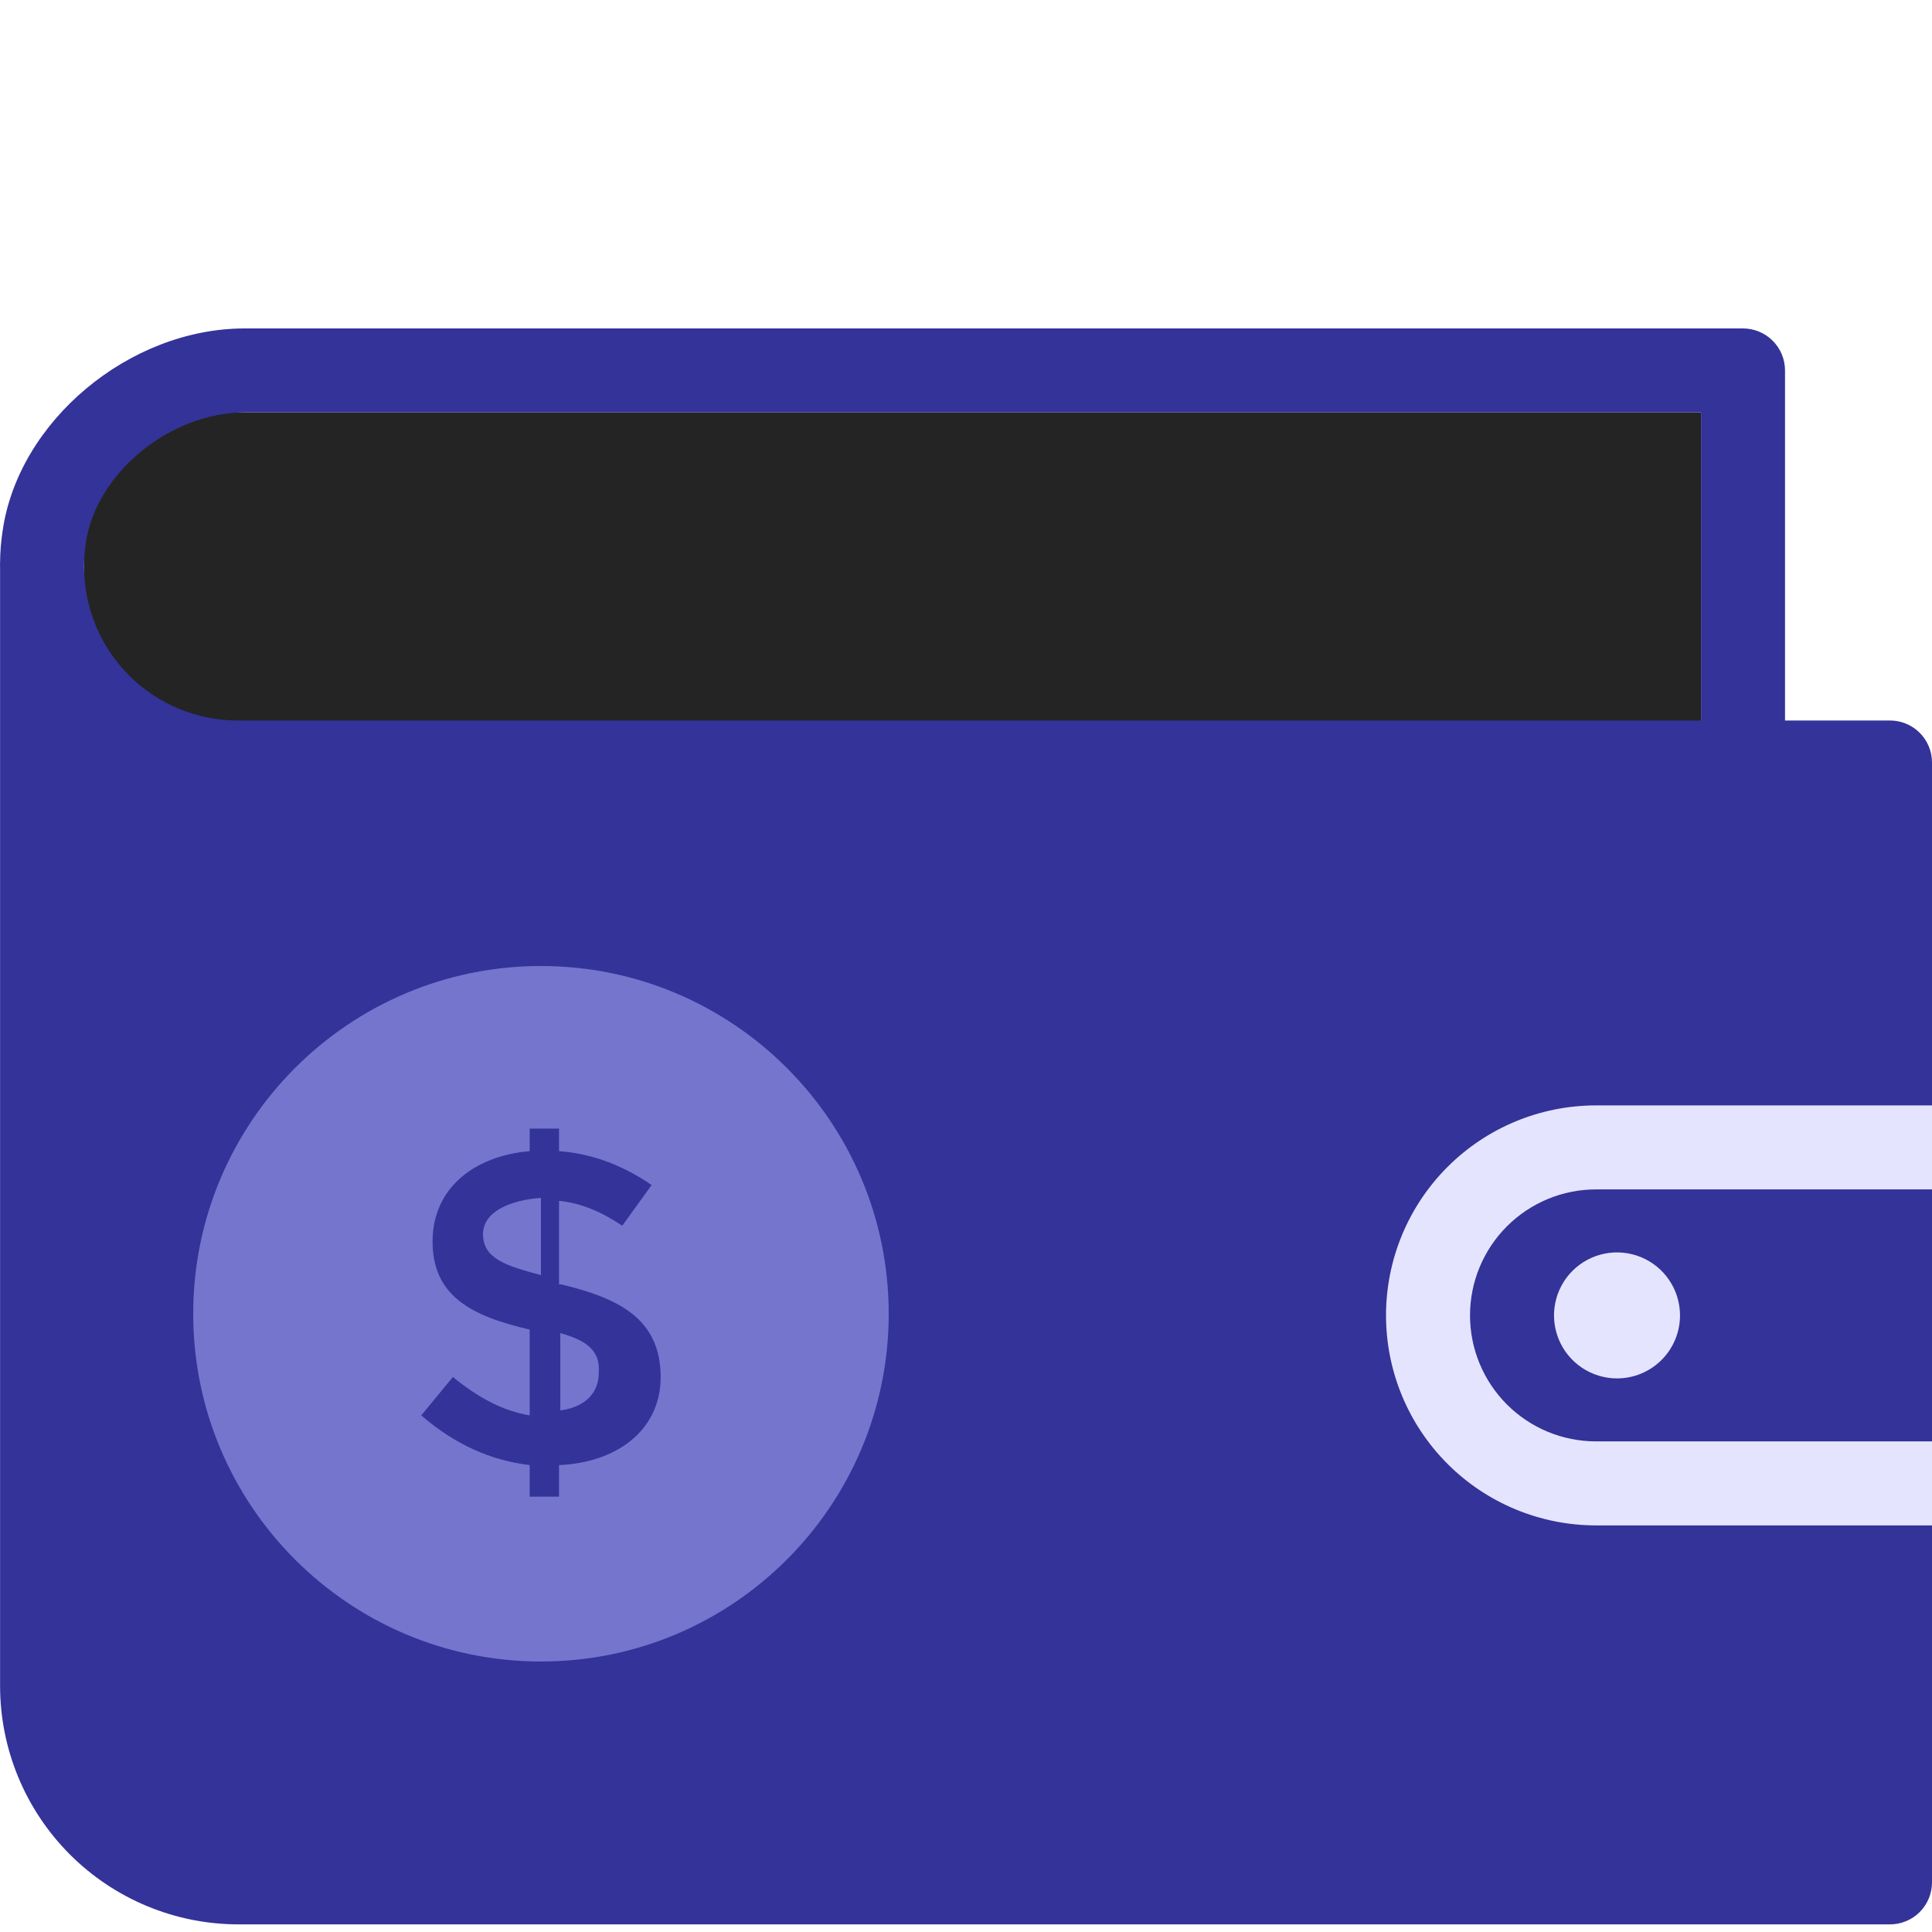 <svg width="100" height="100" viewBox="0 0 100 100" fill="none" xmlns="http://www.w3.org/2000/svg">
<rect x="4.352" y="21.348" width="83.692" height="17.391" fill="#242424"/>
<rect x="70.653" y="57.216" width="29.347" height="21.738" fill="#E5E4FF"/>
<path d="M100 57.216V39.467C100 38.89 99.771 38.337 99.363 37.929C98.956 37.522 98.403 37.293 97.826 37.293H92.392V19.174C92.392 18.597 92.163 18.044 91.755 17.637C91.347 17.229 90.794 17 90.218 17H12.667C6.678 17 0.939 21.815 0.134 27.489C0.051 28.028 0.008 28.573 0.004 29.119C-0.001 29.191 -0.001 29.264 0.004 29.337V87.269C0.007 90.54 1.308 93.676 3.62 95.989C5.933 98.302 9.07 99.603 12.341 99.605H97.826C98.403 99.605 98.956 99.376 99.363 98.969C99.771 98.561 100 98.008 100 97.431V78.954H82.609C79.727 78.954 76.962 77.809 74.924 75.77C72.885 73.732 71.74 70.968 71.74 68.085C71.74 65.202 72.885 62.438 74.924 60.399C76.962 58.361 79.727 57.216 82.609 57.216H100ZM12.667 21.348H88.044V37.293H12.319C11.271 37.294 10.234 37.089 9.266 36.688C8.298 36.288 7.418 35.7 6.678 34.959C5.938 34.217 5.351 33.337 4.952 32.369C4.553 31.4 4.349 30.362 4.352 29.315C4.353 28.915 4.382 28.515 4.439 28.119C4.95 24.511 8.786 21.348 12.667 21.348Z" fill="#333399"/>
<path d="M82.609 61.563C80.88 61.563 79.221 62.251 77.998 63.474C76.775 64.697 76.088 66.355 76.088 68.085C76.088 69.814 76.775 71.473 77.998 72.696C79.221 73.919 80.88 74.606 82.609 74.606H100V61.563H82.609ZM83.696 71.346C83.051 71.346 82.421 71.154 81.885 70.796C81.349 70.438 80.93 69.928 80.684 69.333C80.437 68.737 80.372 68.081 80.498 67.449C80.624 66.816 80.935 66.235 81.391 65.779C81.847 65.323 82.428 65.013 83.06 64.887C83.693 64.761 84.348 64.826 84.944 65.072C85.54 65.319 86.049 65.737 86.407 66.273C86.766 66.809 86.957 67.44 86.957 68.085C86.957 68.95 86.614 69.779 86.002 70.391C85.391 71.002 84.561 71.346 83.696 71.346Z" fill="#333399"/>
<path d="M25 63.882C25 65.177 26.263 65.529 28 66V62C26.421 62.118 25 62.706 25 63.882Z" fill="#7575CD"/>
<path d="M29 69V73C29.996 72.886 30.992 72.314 30.992 71.057C31.092 69.8 30.195 69.343 29 69Z" fill="#7575CD"/>
<path d="M28 50C18.065 50 10 58.065 10 68C10 77.935 18.065 86 28 86C37.935 86 46 77.935 46 68C46 58.065 37.935 50 28 50ZM28.935 75.831V77.468H27.416V75.831C25.429 75.597 23.558 74.779 21.805 73.26L23.442 71.273C24.727 72.325 26.013 73.026 27.416 73.26V68.818C24.377 68.117 22.39 67.065 22.39 64.26C22.39 61.455 24.61 59.818 27.416 59.584V58.416H28.935V59.584C30.571 59.701 32.208 60.286 33.727 61.338L32.208 63.442C31.156 62.74 30.104 62.273 28.935 62.156V66.481H29.052C31.974 67.182 34.195 68.234 34.195 71.273C34.195 74.078 31.857 75.714 28.935 75.831Z" fill="#7575CD"/>
</svg>
